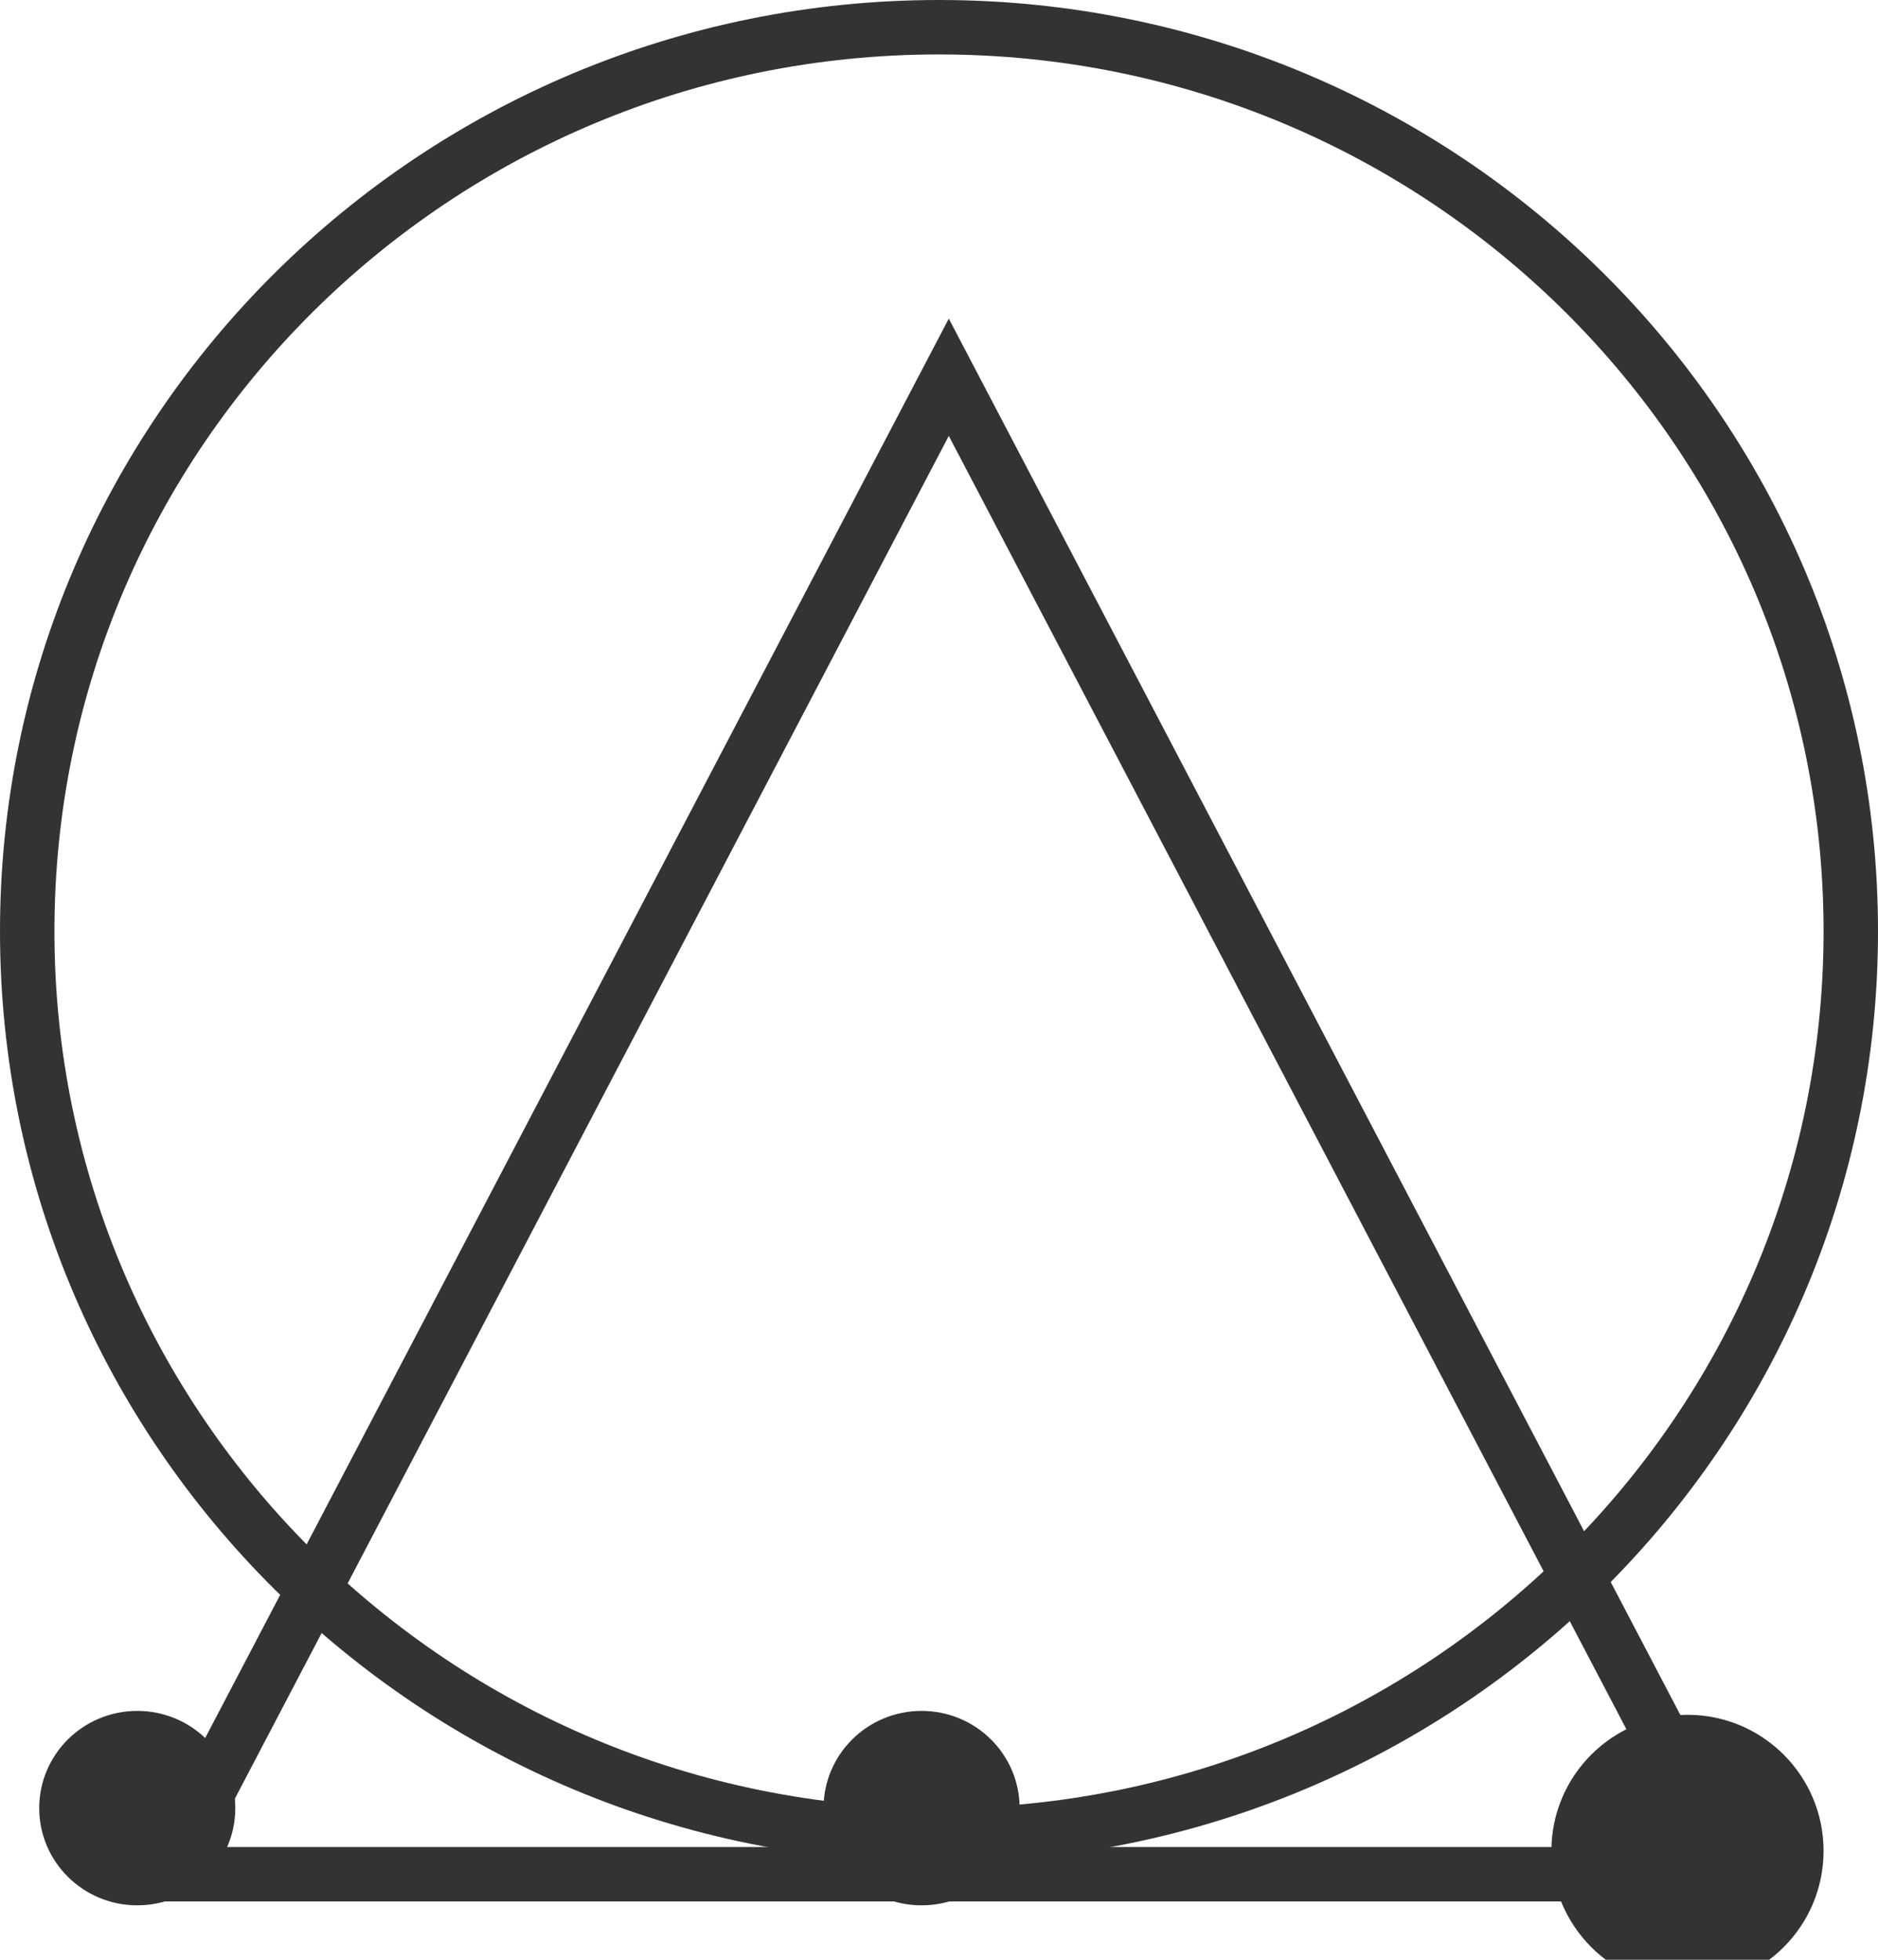 <svg xmlns="http://www.w3.org/2000/svg" xmlns:xlink="http://www.w3.org/1999/xlink" preserveAspectRatio="xMidYMid" width="69" height="72" viewBox="0 0 69 72">
  <defs>
    <style>

      .cls-3 {
      stroke: #333333;
      stroke-width: 2px;
      fill: none;
      }

      .cls-4 {
      stroke: #333333;
      stroke-width: 2px;
      fill: none;
      }

      .cls-5 {
      fill: #333333;
      }
    </style>
  </defs>
  <g id="logosvg">
    <path d="M63.675,68.857 C63.675,68.857 34.860,13.860 34.860,13.860 C34.860,13.860 6.046,68.857 6.046,68.857 C6.046,68.857 63.675,68.857 63.675,68.857 Z" id="path-1" class="cls-3" fill-rule="evenodd"/>
    <path d="M34.500,1.000 C53.002,1.000 68.000,15.870 68.000,34.214 C68.000,52.558 53.002,67.429 34.500,67.429 C15.998,67.429 1.000,52.558 1.000,34.214 C1.000,15.870 15.998,1.000 34.500,1.000 Z" id="path-2" class="cls-4" fill-rule="evenodd"/>
    <path d="M33.860,62.857 C35.850,62.857 37.462,64.456 37.462,66.429 C37.462,68.401 35.850,70.000 33.860,70.000 C31.871,70.000 30.258,68.401 30.258,66.429 C30.258,64.456 31.871,62.857 33.860,62.857 Z" id="path-3" class="cls-5" fill-rule="evenodd"/>
    <circle id="circle-1" class="cls-5" cx="62" cy="68" r="5"/>
    <path d="M5.043,62.857 C7.032,62.857 8.645,64.456 8.645,66.429 C8.645,68.401 7.032,70.000 5.043,70.000 C3.054,70.000 1.441,68.401 1.441,66.429 C1.441,64.456 3.054,62.857 5.043,62.857 Z" id="path-4" class="cls-5" fill-rule="evenodd"/>
  </g>
</svg>
